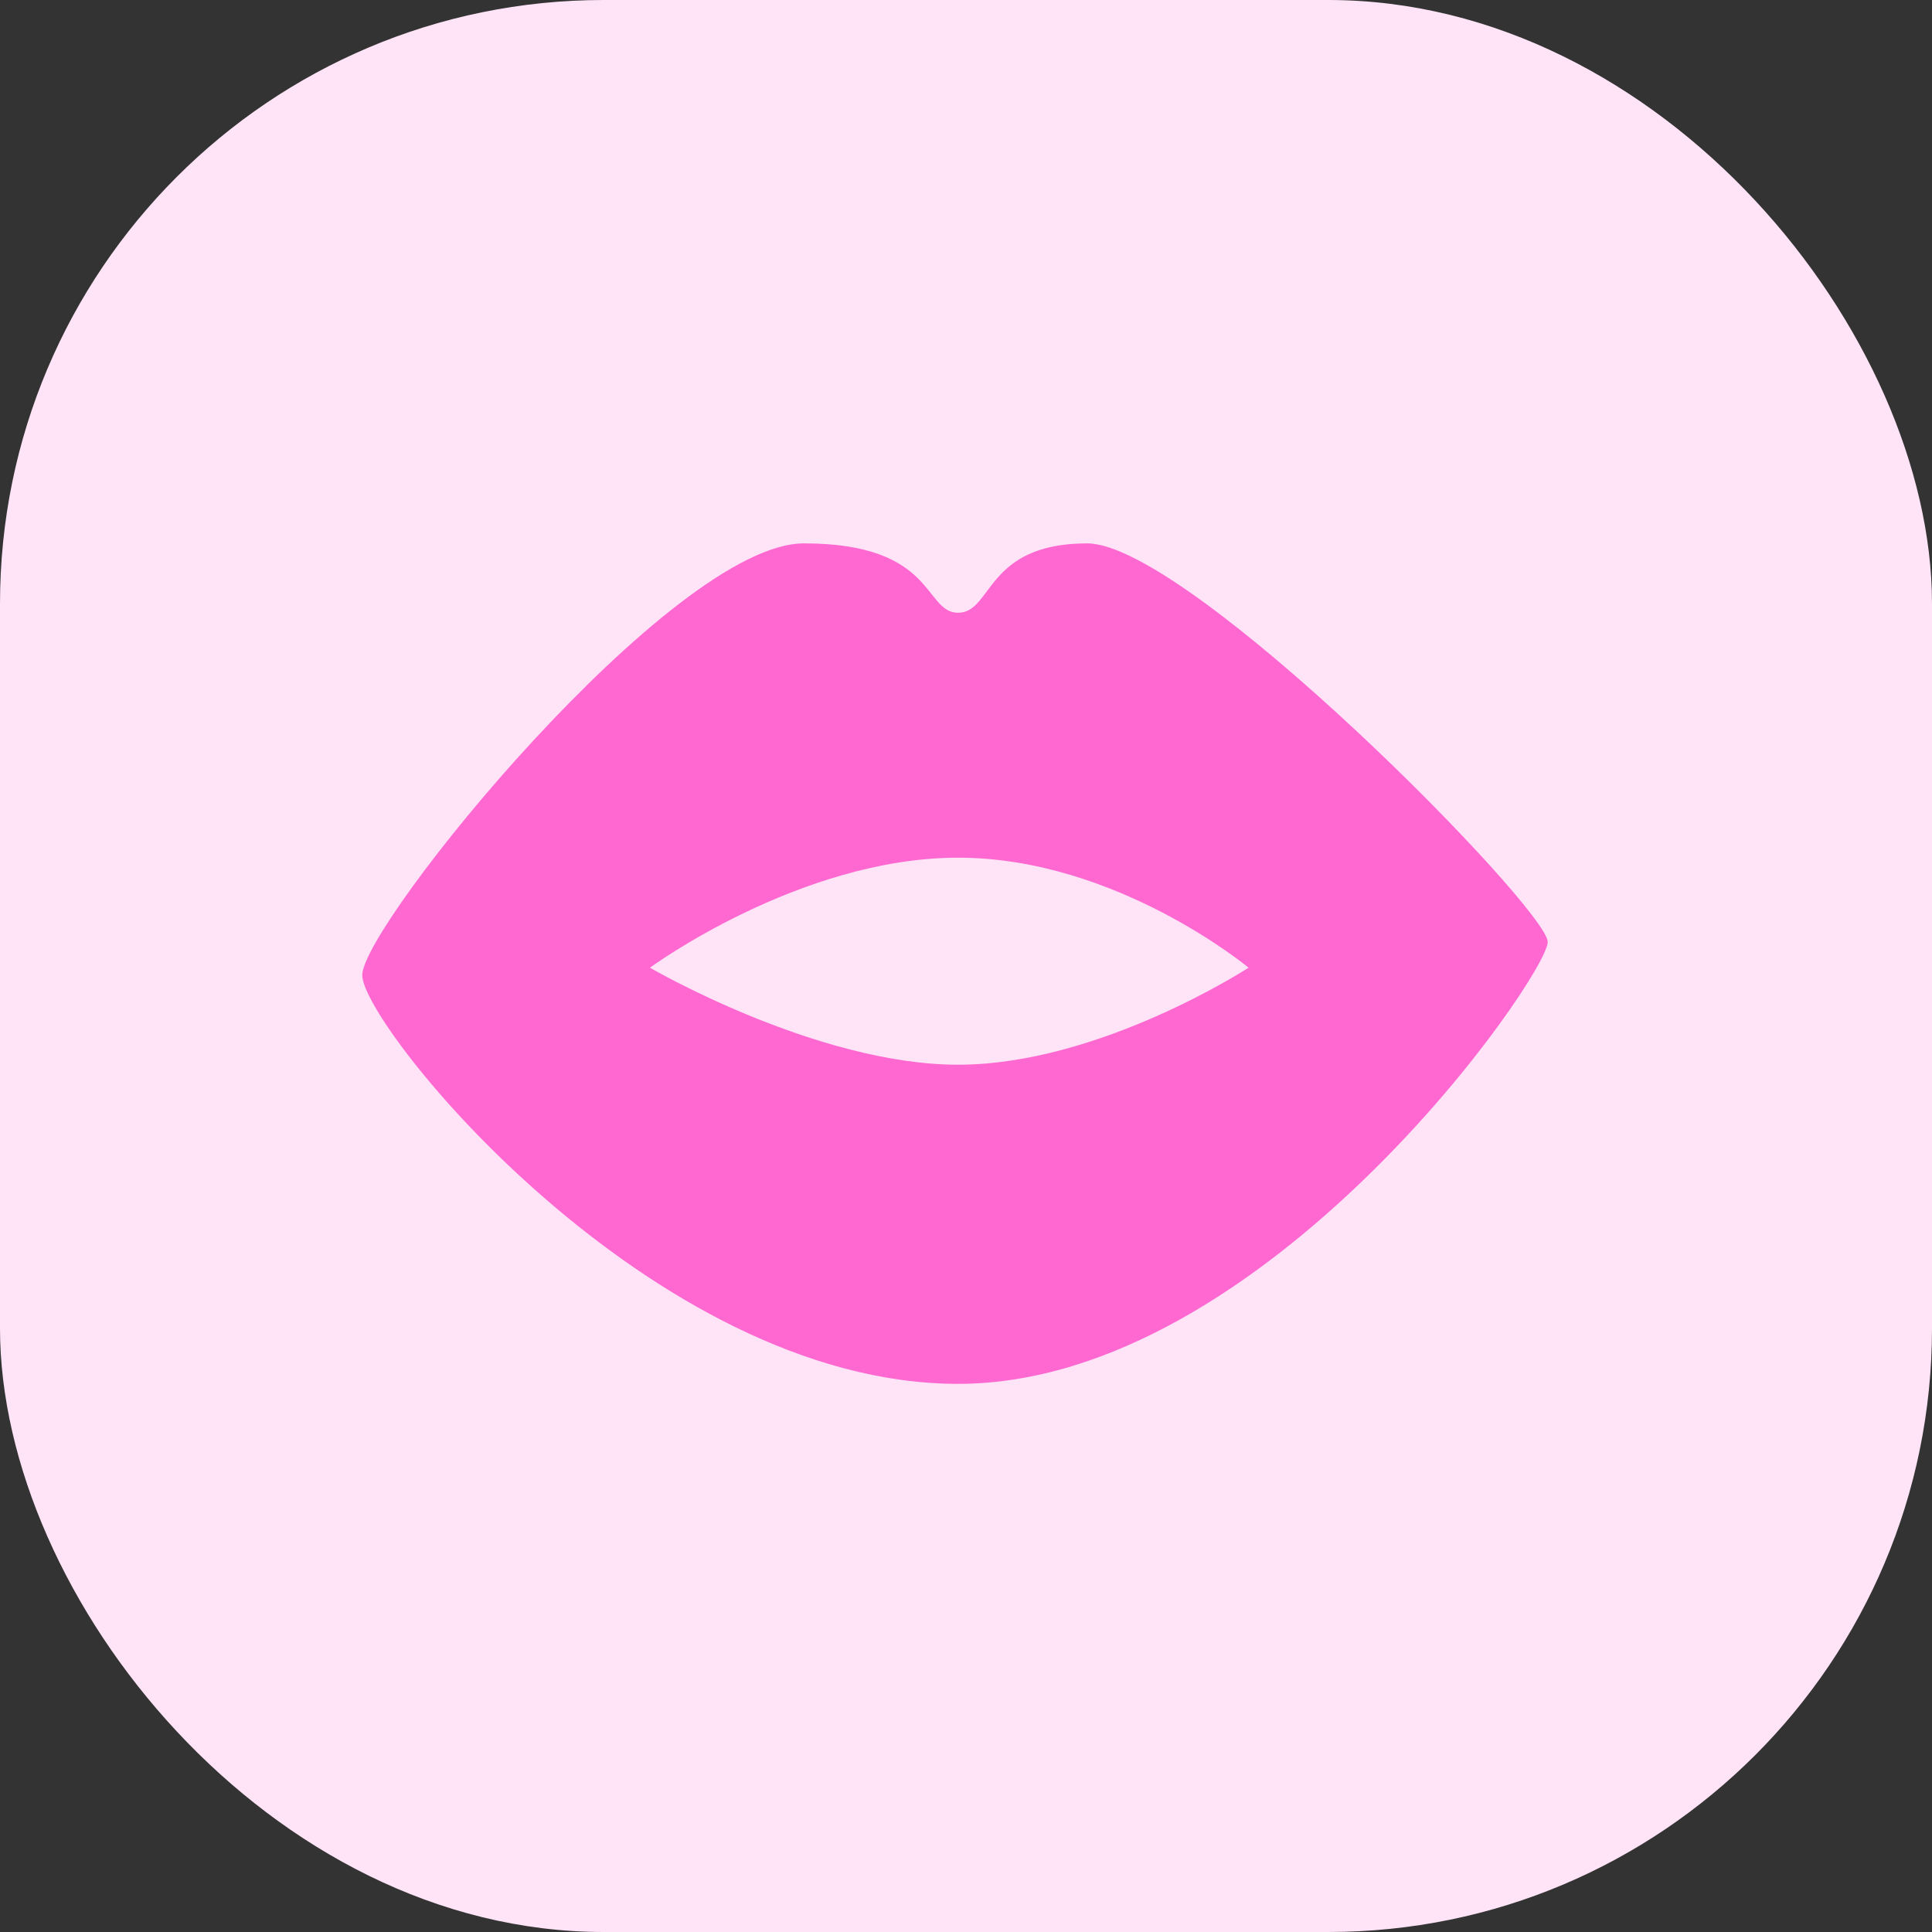 <svg width="32" height="32" viewBox="0 0 32 32" fill="none" xmlns="http://www.w3.org/2000/svg">
<rect x="0" y="0" width="32" height="32" fill="#333333" stroke="none"/>
<rect width="32" height="32" rx="10" fill="#FFE4F7"/>
<path fill-rule="evenodd" clip-rule="evenodd" d="M15.869 17.635C13.524 17.635 10.765 16.028 10.765 16.028C10.765 16.028 13.247 14.206 15.869 14.206C18.492 14.206 20.68 16.028 20.68 16.028C20.68 16.028 18.214 17.635 15.869 17.635ZM18.006 9C16.317 9 16.442 10.149 15.869 10.149C15.296 10.149 15.505 9 13.315 9C11.127 9 6 15.315 6 16.153C6 16.989 10.778 22.921 15.869 22.921C20.961 22.921 25.635 16.153 25.635 15.602C25.635 15.052 19.694 9 18.006 9Z" fill="#FF68D1"/>
</svg>
